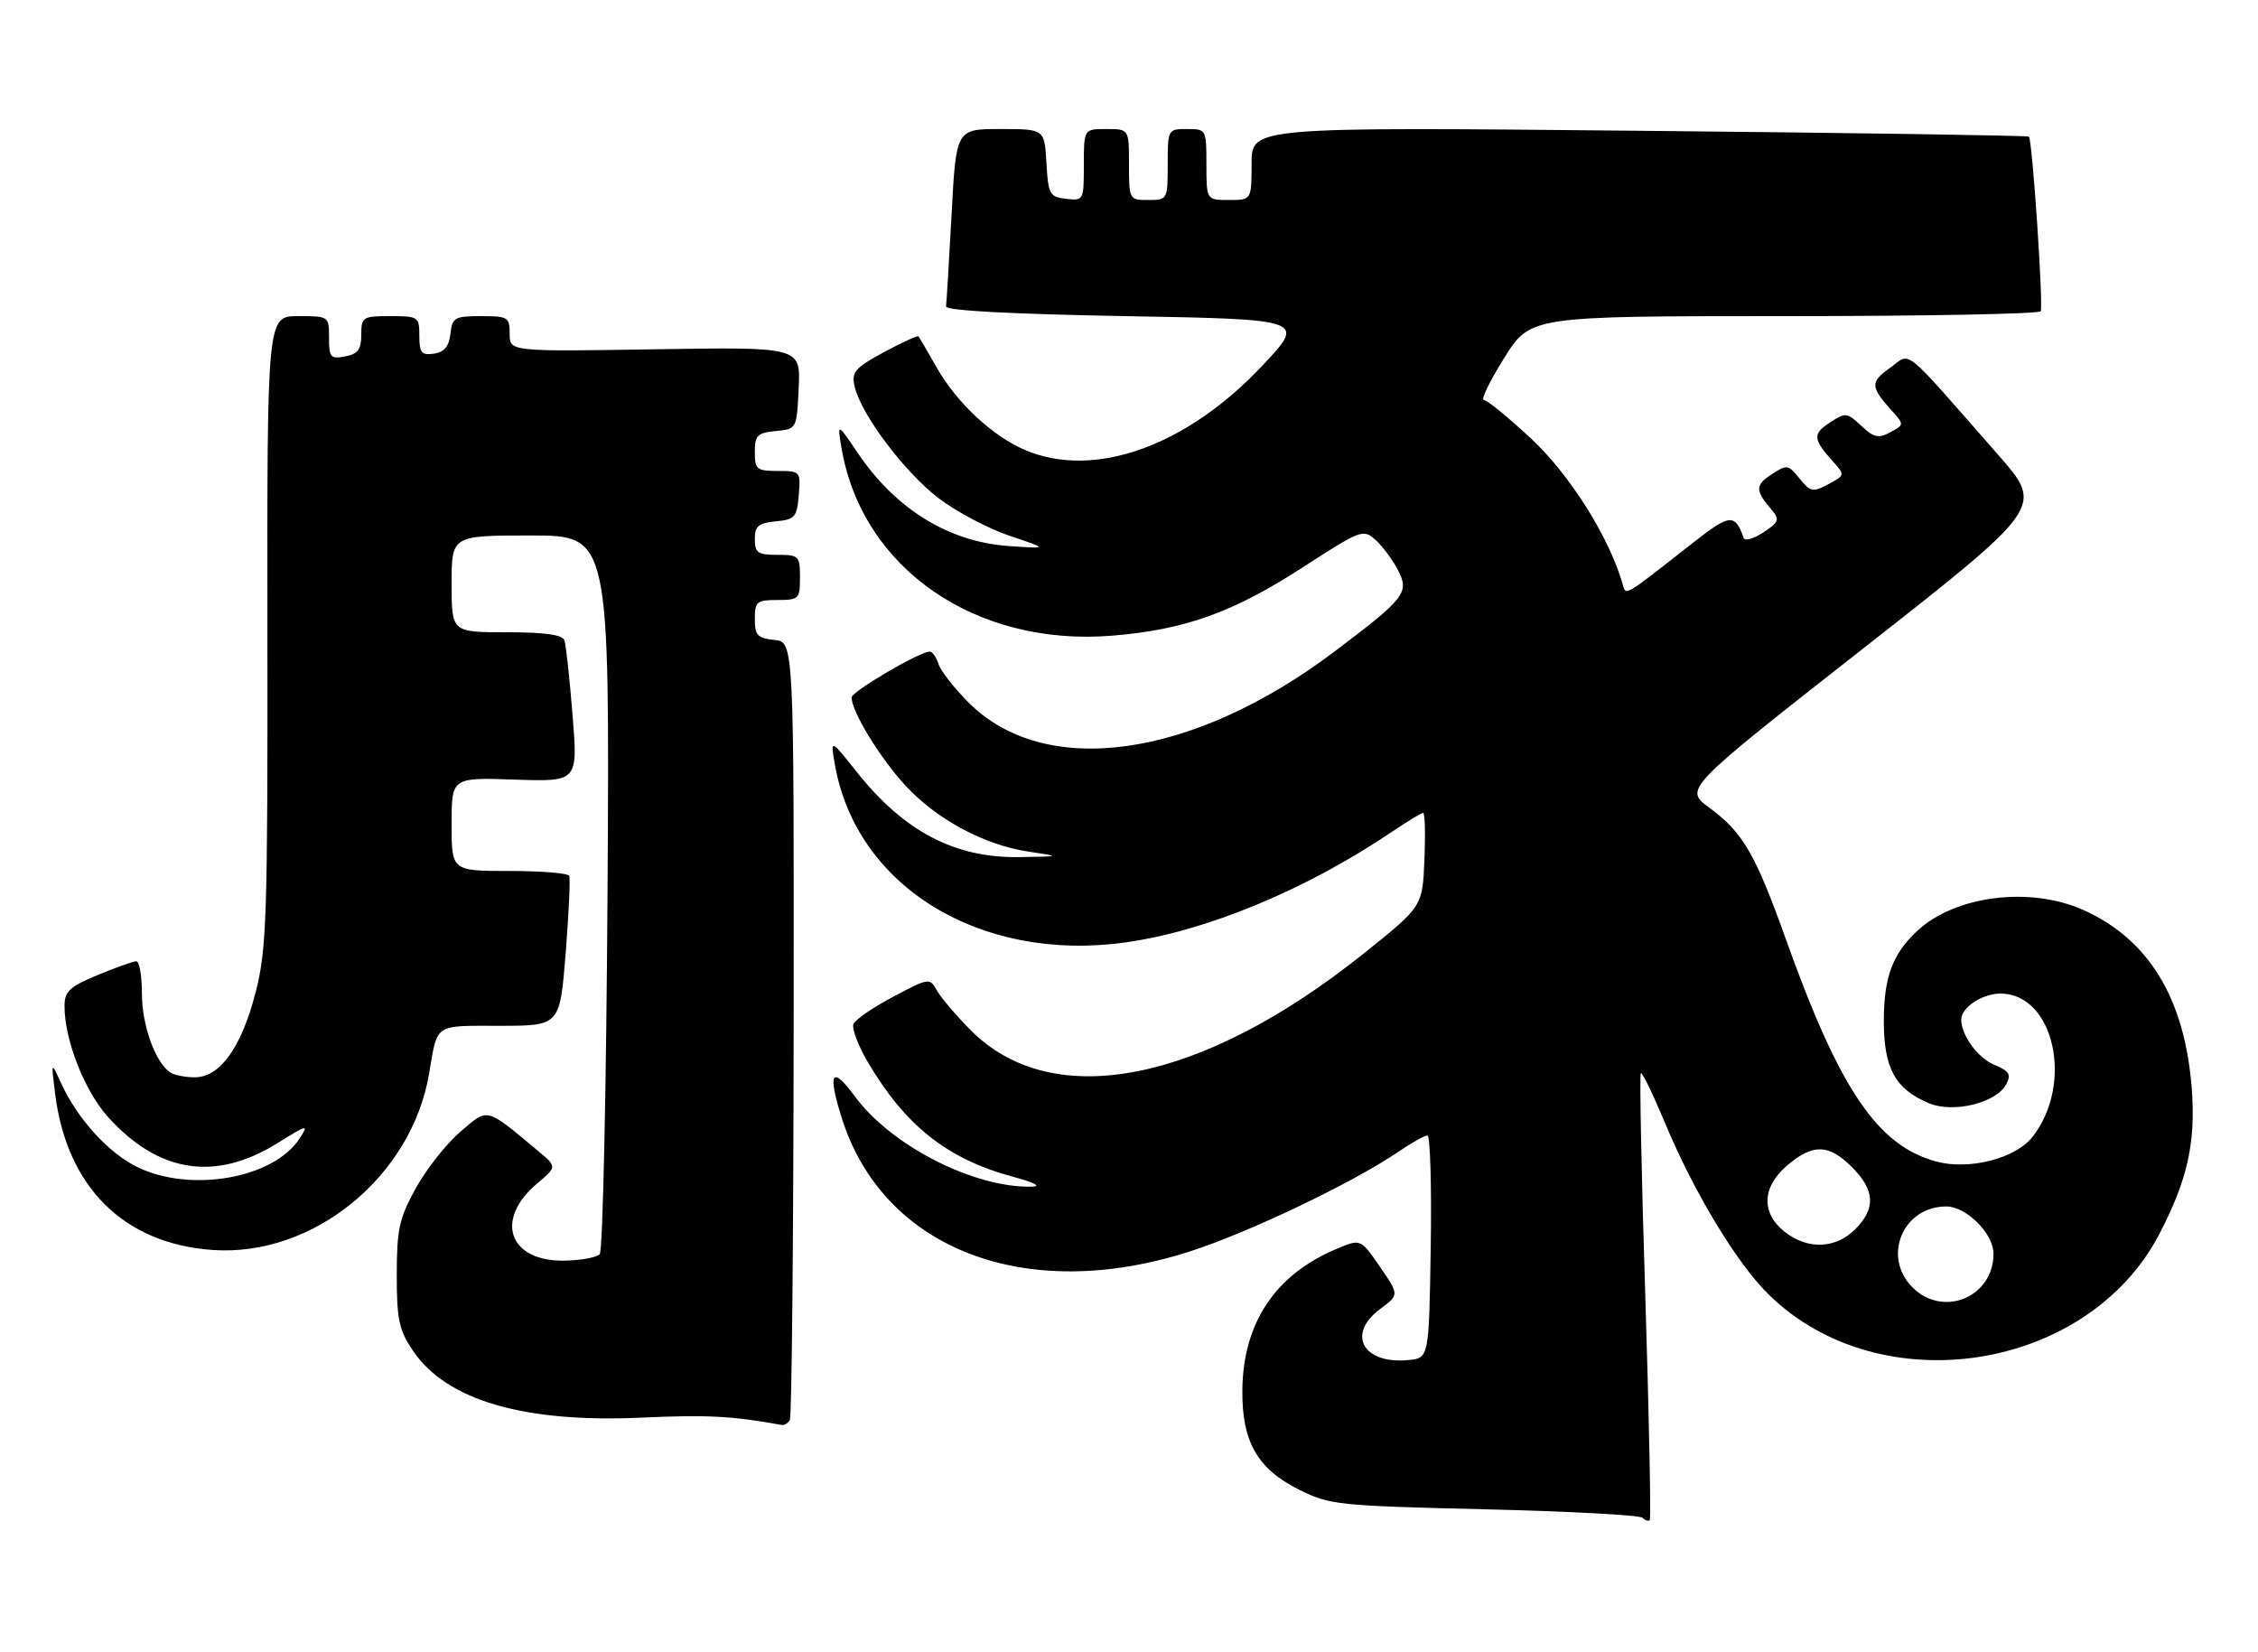 <?xml version="1.0" encoding="UTF-8" standalone="no"?>
<!DOCTYPE svg PUBLIC "-//W3C//DTD SVG 1.1//EN" "http://www.w3.org/Graphics/SVG/1.1/DTD/svg11.dtd" >
<svg xmlns="http://www.w3.org/2000/svg" xmlns:xlink="http://www.w3.org/1999/xlink" version="1.1" viewBox="0 0 350 256">
 <g >
 <path fill="currentColor"
d=" M 255.03 200.97 C 254.43 182.13 254.12 166.55 254.33 166.34 C 254.54 166.13 256.16 169.46 257.94 173.73 C 262.52 184.74 269.19 195.80 274.20 200.70 C 291.50 217.60 323.59 212.60 334.71 191.27 C 339.08 182.87 340.37 177.08 339.73 168.71 C 338.66 154.82 333.11 145.64 323.00 141.08 C 314.72 137.34 303.07 138.79 297.17 144.30 C 293.33 147.88 292.00 151.50 292.00 158.32 C 292.00 165.59 293.80 168.85 299.02 171.01 C 302.81 172.58 309.42 170.95 310.96 168.08 C 311.78 166.54 311.46 166.02 309.11 165.04 C 306.57 163.99 304.00 160.46 304.00 158.02 C 304.00 156.17 307.27 154.00 310.07 154.00 C 318.39 154.00 321.51 168.00 315.03 176.24 C 312.40 179.57 305.22 181.41 300.15 180.04 C 291.02 177.58 285.15 168.91 276.79 145.50 C 272.08 132.33 270.15 129.02 264.96 125.20 C 261.02 122.30 261.02 122.30 288.91 100.43 C 316.79 78.56 316.79 78.56 309.75 70.53 C 294.48 53.14 296.33 54.63 292.95 57.03 C 289.87 59.23 289.90 59.94 293.24 63.66 C 295.17 65.81 295.17 65.84 293.00 67.00 C 291.16 67.99 290.45 67.83 288.50 66.00 C 286.29 63.92 286.08 63.90 283.60 65.52 C 280.93 67.28 281.00 68.05 284.16 71.58 C 285.99 73.61 285.97 73.68 283.40 75.05 C 281.00 76.34 280.63 76.26 278.94 74.17 C 277.17 71.99 276.98 71.96 274.56 73.56 C 272.03 75.21 272.05 76.03 274.68 79.11 C 275.89 80.52 275.72 80.96 273.33 82.52 C 271.83 83.50 270.46 83.90 270.28 83.40 C 268.94 79.57 268.15 79.64 262.50 84.07 C 251.25 92.88 252.07 92.42 251.46 90.33 C 249.31 83.08 243.32 73.59 237.39 68.04 C 233.83 64.72 230.51 62.00 230.00 62.00 C 229.49 62.00 230.91 59.08 233.15 55.50 C 237.22 49.00 237.22 49.00 276.55 49.00 C 298.18 49.00 316.07 48.66 316.31 48.25 C 316.76 47.47 315.03 21.75 314.49 21.18 C 314.32 21.00 287.15 20.59 254.09 20.27 C 194.00 19.68 194.00 19.68 194.00 25.34 C 194.00 31.00 194.00 31.00 190.50 31.00 C 187.00 31.00 187.00 31.00 187.00 25.50 C 187.00 20.06 186.97 20.00 184.00 20.00 C 181.03 20.00 181.00 20.06 181.00 25.50 C 181.00 30.94 180.97 31.00 178.00 31.00 C 175.03 31.00 175.00 30.94 175.00 25.50 C 175.00 20.00 175.00 20.00 171.50 20.00 C 168.00 20.00 168.00 20.00 168.00 25.57 C 168.00 31.05 167.96 31.13 165.25 30.82 C 162.69 30.52 162.48 30.15 162.20 25.25 C 161.90 20.00 161.90 20.00 155.05 20.00 C 148.20 20.00 148.20 20.00 147.50 33.25 C 147.10 40.54 146.72 46.95 146.64 47.50 C 146.55 48.14 156.68 48.68 174.47 49.00 C 202.44 49.50 202.44 49.50 195.59 56.76 C 183.82 69.23 169.58 74.28 158.93 69.77 C 153.89 67.63 148.37 62.51 145.28 57.11 C 143.83 54.58 142.53 52.34 142.39 52.15 C 142.25 51.96 139.83 53.06 137.01 54.59 C 132.45 57.07 131.95 57.67 132.48 59.94 C 133.50 64.28 140.24 73.23 145.50 77.23 C 148.25 79.33 153.20 81.94 156.50 83.05 C 162.50 85.06 162.50 85.06 156.41 84.64 C 147.08 84.00 138.85 78.94 132.97 70.23 C 129.77 65.50 129.77 65.50 130.45 69.50 C 133.63 88.09 151.19 100.25 172.38 98.53 C 183.67 97.61 191.09 94.95 201.93 87.94 C 210.98 82.09 211.30 81.96 213.23 83.70 C 214.31 84.69 215.87 86.77 216.68 88.34 C 218.50 91.86 217.84 92.70 206.81 101.02 C 184.84 117.58 162.01 120.77 150.16 108.92 C 147.92 106.68 145.81 103.99 145.48 102.93 C 145.14 101.87 144.53 101.00 144.11 101.00 C 142.54 101.00 132.00 107.19 132.00 108.11 C 132.00 110.27 136.39 117.47 140.28 121.69 C 145.20 127.03 152.59 131.00 159.49 132.01 C 164.50 132.75 164.50 132.75 158.00 132.85 C 148.01 133.01 140.13 128.88 132.78 119.63 C 128.71 114.50 128.71 114.50 129.41 118.50 C 132.71 137.41 151.94 149.20 174.40 146.08 C 187.00 144.33 202.43 137.93 215.77 128.92 C 218.15 127.32 220.32 126.00 220.59 126.00 C 220.87 126.00 220.96 129.26 220.79 133.24 C 220.50 140.49 220.50 140.49 211.50 147.70 C 186.26 167.92 163.09 172.45 150.42 159.64 C 148.17 157.36 145.82 154.60 145.21 153.50 C 144.12 151.54 143.99 151.56 138.44 154.50 C 135.32 156.15 132.55 158.06 132.28 158.74 C 132.02 159.42 133.00 162.02 134.46 164.53 C 140.29 174.47 146.84 179.66 157.02 182.40 C 160.34 183.29 161.50 183.89 159.96 183.93 C 151.03 184.17 138.14 177.60 132.52 169.95 C 128.93 165.07 128.24 166.19 130.47 173.27 C 136.88 193.63 158.95 202.13 184.29 194.02 C 193.53 191.06 209.58 183.40 216.74 178.53 C 218.79 177.14 220.82 176.00 221.26 176.00 C 221.69 176.00 221.92 183.76 221.77 193.25 C 221.50 210.50 221.50 210.50 218.30 210.81 C 211.25 211.49 208.67 206.78 213.95 202.88 C 216.89 200.70 216.89 200.70 213.90 196.36 C 210.91 192.01 210.91 192.01 207.26 193.54 C 197.70 197.53 192.69 205.00 192.57 215.44 C 192.48 223.46 194.89 227.68 201.44 230.94 C 206.10 233.26 207.51 233.40 230.09 233.94 C 243.15 234.25 254.17 234.84 254.58 235.25 C 255.00 235.66 255.51 235.83 255.72 235.61 C 255.93 235.40 255.62 219.81 255.03 200.97 Z  M 122.43 220.12 C 122.72 219.64 122.99 192.30 123.02 159.37 C 123.07 99.50 123.07 99.50 120.04 99.19 C 117.41 98.92 117.00 98.47 117.00 95.94 C 117.00 93.25 117.29 93.00 120.50 93.00 C 123.83 93.00 124.00 92.83 124.00 89.50 C 124.00 86.17 123.83 86.00 120.50 86.00 C 117.46 86.00 117.00 85.68 117.00 83.56 C 117.00 81.55 117.56 81.07 120.25 80.81 C 123.22 80.53 123.53 80.17 123.81 76.75 C 124.12 73.06 124.06 73.00 120.56 73.00 C 117.29 73.00 117.00 72.76 117.00 70.06 C 117.00 67.48 117.39 67.09 120.25 66.81 C 123.50 66.50 123.50 66.50 123.80 60.14 C 124.10 53.78 124.10 53.78 101.55 54.14 C 79.00 54.50 79.00 54.50 79.00 51.75 C 79.00 49.16 78.74 49.00 74.57 49.00 C 70.47 49.00 70.11 49.21 69.82 51.75 C 69.59 53.72 68.86 54.59 67.25 54.82 C 65.34 55.09 65.00 54.68 65.00 52.07 C 65.00 49.10 64.86 49.00 60.50 49.00 C 56.21 49.00 56.00 49.13 56.00 51.88 C 56.00 54.16 55.48 54.87 53.50 55.24 C 51.23 55.68 51.00 55.41 51.00 52.36 C 51.00 49.01 50.98 49.00 46.20 49.00 C 41.40 49.00 41.40 49.00 41.45 97.75 C 41.50 142.25 41.34 147.14 39.62 153.82 C 37.44 162.34 34.09 167.01 30.16 166.98 C 28.70 166.98 27.00 166.64 26.39 166.23 C 24.09 164.71 22.00 158.92 22.00 154.05 C 22.00 151.27 21.61 149.00 21.13 149.00 C 20.66 149.00 17.96 149.96 15.13 151.13 C 10.76 152.95 10.00 153.66 10.00 155.95 C 10.00 161.19 13.11 169.12 16.74 173.13 C 24.58 181.82 33.37 183.18 43.00 177.19 C 47.73 174.25 47.90 174.22 46.41 176.50 C 42.38 182.66 29.58 184.91 21.34 180.92 C 16.82 178.73 12.02 173.46 9.45 167.85 C 7.92 164.50 7.92 164.50 8.54 169.50 C 10.35 184.01 19.21 192.80 33.00 193.75 C 48.55 194.82 63.80 182.38 66.51 166.43 C 67.84 158.55 67.19 159.00 77.46 159.00 C 86.78 159.00 86.78 159.00 87.68 147.75 C 88.17 141.56 88.42 136.16 88.23 135.75 C 88.04 135.34 83.86 135.00 78.94 135.00 C 70.00 135.00 70.00 135.00 70.00 127.75 C 70.00 120.50 70.00 120.50 79.79 120.84 C 89.58 121.17 89.58 121.17 88.75 110.84 C 88.29 105.15 87.73 99.94 87.49 99.25 C 87.19 98.38 84.46 98.00 78.53 98.00 C 70.00 98.00 70.00 98.00 70.00 90.50 C 70.00 83.00 70.00 83.00 82.25 83.00 C 94.50 83.00 94.50 83.00 94.17 138.25 C 93.98 168.64 93.44 193.91 92.96 194.40 C 92.49 194.90 90.06 195.35 87.58 195.40 C 78.89 195.59 76.56 189.07 83.28 183.42 C 86.34 180.84 86.34 180.84 83.42 178.41 C 75.19 171.55 75.73 171.68 71.36 175.42 C 69.20 177.27 66.10 181.19 64.47 184.14 C 61.88 188.83 61.51 190.50 61.50 197.57 C 61.50 204.53 61.84 206.15 64.00 209.35 C 69.20 217.06 81.20 220.57 99.50 219.73 C 109.59 219.27 113.45 219.47 121.19 220.87 C 121.57 220.94 122.13 220.60 122.43 220.12 Z  M 296.45 199.55 C 291.70 194.79 294.94 187.00 301.68 187.00 C 304.79 187.00 309.00 191.21 309.00 194.32 C 309.00 201.06 301.21 204.30 296.45 199.55 Z  M 276.63 190.93 C 272.93 188.01 273.11 183.93 277.08 180.59 C 281.06 177.24 283.47 177.32 287.08 180.92 C 290.64 184.49 290.78 187.31 287.55 190.55 C 284.51 193.58 280.20 193.73 276.63 190.93 Z "/>
</g>
</svg>